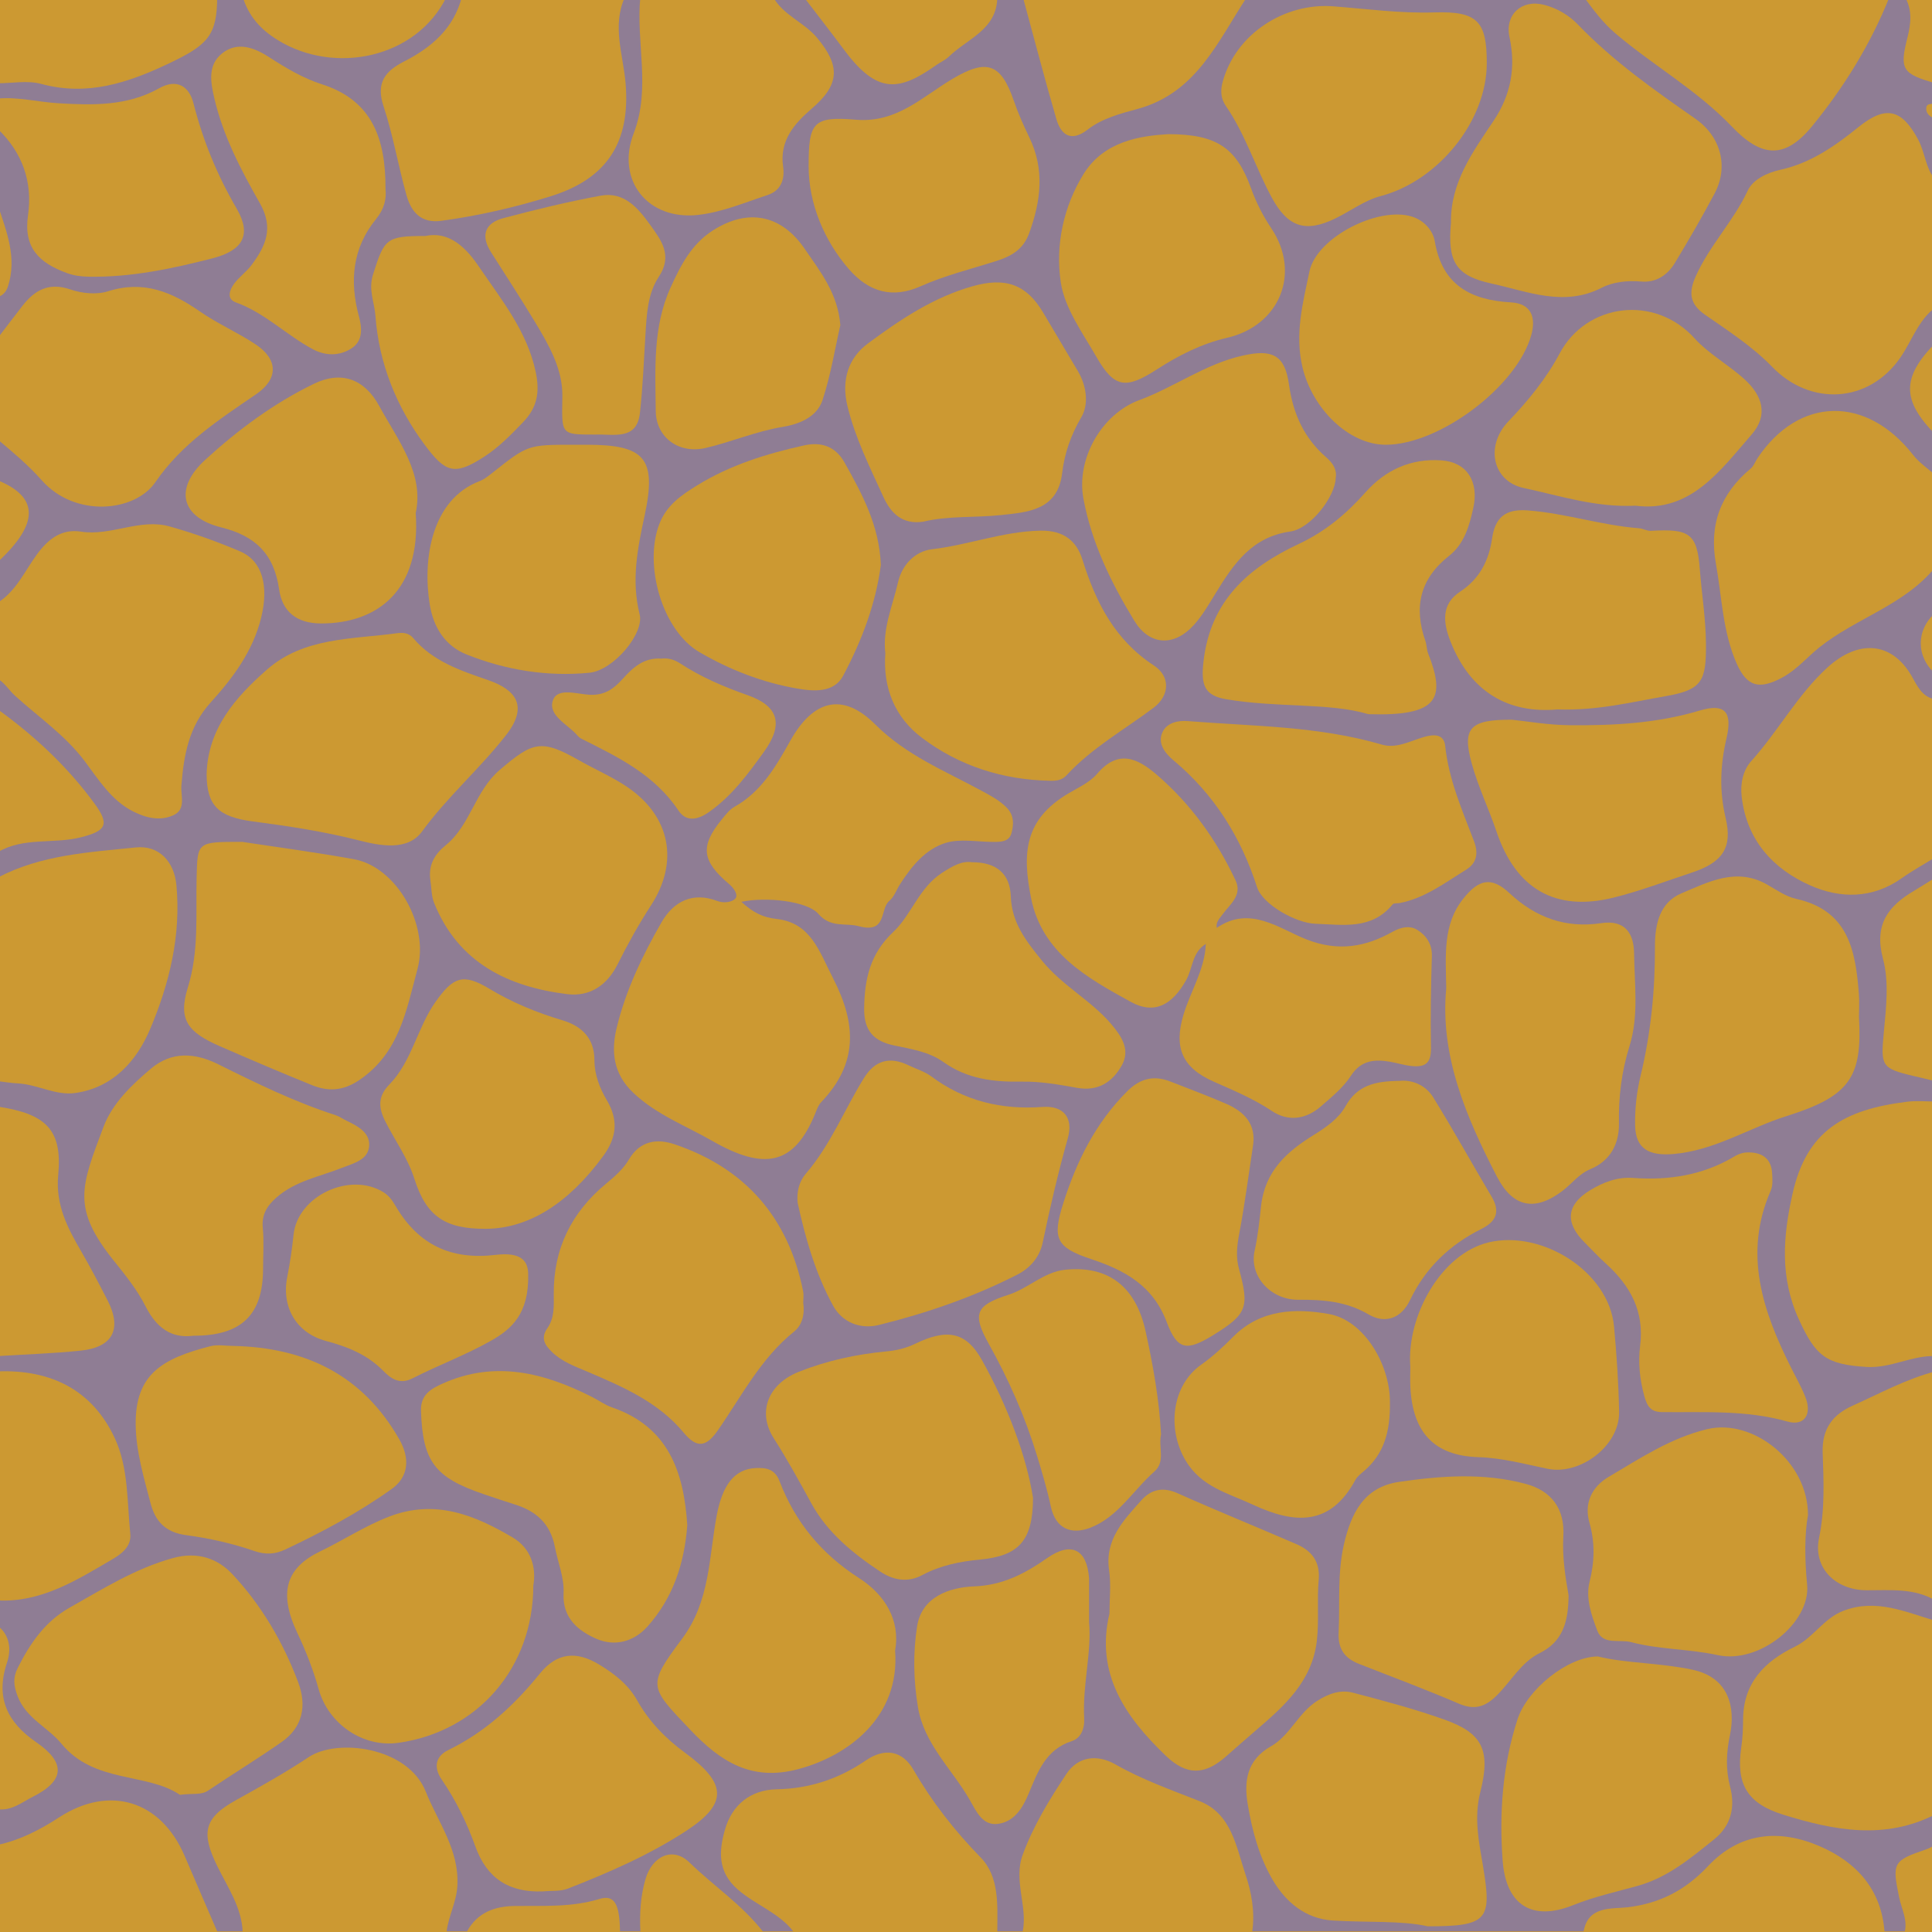 <?xml version="1.0" encoding="utf-8"?>
<!-- Generator: Adobe Illustrator 16.0.0, SVG Export Plug-In . SVG Version: 6.00 Build 0)  -->
<!DOCTYPE svg PUBLIC "-//W3C//DTD SVG 1.0//EN" "http://www.w3.org/TR/2001/REC-SVG-20010904/DTD/svg10.dtd">
<svg version="1.0" id="Layer_1" xmlns="http://www.w3.org/2000/svg" xmlns:xlink="http://www.w3.org/1999/xlink" x="0px" y="0px"
	 width="500px" height="500px" viewBox="0 0 500 500" enable-background="new 0 0 500 500" xml:space="preserve">
<rect x="-14" y="-11" fill="#CC9932" stroke="#8E7C93" stroke-miterlimit="10" width="537" height="522"/>
<g>
	<path fill="#8F7D94" d="M-0.535,286.392c0-2.198,0-4.392,0-6.589c2.157-2.996,5.065-2.649,8.272-2.216
		c18.532,2.502,25.131-1.865,30.571-20.123c2.319-7.781,4.56-15.583,4.042-23.875c-0.538-8.597-4.402-12.189-12.802-10.527
		c-7.961,1.575-16.141,2.103-23.893,4.679c-2.235,0.743-4.268,0.94-6.19-0.644c0-2.196,0-4.39,0-6.588
		c2.366-4.707,6.346-6.297,11.376-5.909c0.868,0.067,1.758,0.003,2.623-0.134c2.574-0.408,5.574-0.363,6.792-3.164
		c1.261-2.899-0.949-4.963-2.68-6.89c-3.22-3.582-6.604-7.033-10.209-10.213c-3.411-3.01-6.274-6.305-7.902-10.583
		c0-2.636,0-5.271,0-7.906c3.45-2.155,5.278,0.946,7.386,2.481c8.933,6.515,16.171,14.774,23.303,23.122
		c1.282,1.503,2.523,3.047,4.19,4.165c4.938,3.311,8.776,1.906,9.214-3.909c0.777-10.343,4.968-18.928,11.938-26.401
		c4.441-4.761,7.282-10.414,8.635-16.777c1.606-7.568-0.913-11.04-7.729-14.537c-12.032-6.173-24.429-3.792-36.762-2.574
		c-6.711,0.664-8.963,7.219-12.777,11.59c-1.989,2.279-3.495,5.48-7.396,3.075c0-3.513,0-7.027,0-10.541
		c3.385-7.026,5.99-14.055,0-21.081c0-3.515,0-7.027,0-10.542c2.217-1.761,4.064-0.81,5.848,0.773
		c2.618,2.322,5.489,4.307,7.947,6.874c7.942,8.296,19.462,8.047,26.337-1.025c5.55-7.325,12.036-13.104,20.027-17.647
		c7.93-4.508,7.58-9.169-0.424-13.938c-2.828-1.684-5.827-3.081-8.54-4.958c-6.725-4.653-13.775-7.714-22.214-5.187
		c-1.431,0.431-3.104,0.375-4.589,0.096c-7.959-1.485-14.78-0.31-19.347,7.295c-1.041,1.732-2.84,2.849-5.044,1.365
		c0-3.514,0-7.027,0-10.541c3.532-7.906,0.819-15.812,0-23.719c0-6.587,0-13.174,0-19.763c2.834-1.647,4.388-0.013,5.947,2.133
		c3.751,5.168,5.32,10.853,5.308,17.253c-0.021,11.227,4.423,15.708,15.507,15.412c8.568-0.23,17.042-1.833,25.299-4.085
		c6.664-1.816,8.338-5.948,4.866-12.035c-3.503-6.14-6.41-12.379-8.122-19.295c-1.397-5.648-4.447-6.808-10.701-4.816
		c-11.03,3.51-22.099,2.41-33.211,0.621c-2.127-0.343-3.511-1.672-4.894-3.093c0-1.317,0-2.636,0-3.954
		c3.713-4.515,8.942-3.851,13.447-2.824c12.737,2.905,23.203-2.196,33.675-8.095c4.721-2.657,5.881-8.106,9.618-11.481
		c2.198,0,4.398,0,6.597,0c2.458,1.367,4.5,3.255,6.625,5.068c11.514,9.826,26.318,9.983,37.925,0.258
		c2.564-2.147,5.353-3.763,8.234-5.326c1.319,0,2.638,0,3.958,0c2.627,2.174,1.897,4.562,0.502,7.043
		c-2.652,4.721-6.42,8.369-11.095,10.965c-5.434,3.016-7.161,7.391-5.641,13.241c1.488,5.727,2.984,11.447,4.929,17.044
		c1.629,4.695,4.987,6.618,9.734,5.683c8.392-1.649,16.856-3.112,24.944-5.966c10.817-3.814,15.897-11.59,15.739-23.132
		c-0.079-5.71-1.75-11.245-1.479-17.002c0.169-3.585,0.981-6.453,4.591-7.876c1.32,0,2.64,0,3.96,0
		c1.394,1.391,2.983,2.7,3.004,4.893c0.097,10.182,2.363,20.311-1.22,30.529c-4.076,11.626,4.006,19.816,16.131,17.02
		c3.205-0.738,6.293-1.897,9.413-2.938c3.706-1.238,6.057-3.732,6.19-7.642c0.197-5.716,3.237-9.806,6.965-13.664
		c7.065-7.309,6.877-11.657-0.739-18.531c-1.945-1.753-4.225-3.152-5.704-5.397c-0.979-1.49-0.681-2.9,0.267-4.27
		c2.64,0,5.279,0,7.917,0c6.191,1.769,9.522,6.73,13.14,11.485c6.459,8.487,10.429,9.051,19.296,3.354
		c6.542-4.203,12.132-9.502,17.708-14.839c2.197,0,4.396,0,6.597,0c5.641,4.035,6.333,10.48,7.897,16.437
		c3.975,15.148,3.878,15.041,18.777,10.05c8.399-2.812,15.409-6.897,19.714-15.17c2.53-4.868,7.164-8.17,11.672-11.317
		c29.03,0,58.062,0,87.092,0c13.467,8.597,26.101,18.336,37.994,28.941c9.891,8.822,16.86,8.226,23.267-3.549
		c3.882-7.133,8.642-13.677,12.726-20.654c1.287-2.202,3.102-3.549,5.188-4.738c1.317,0,2.64,0,3.957,0
		c4.585,1.795,4.861,5.599,4.261,9.597c-0.735,4.882,0.257,9.156,3.656,12.803c0,1.757,0,3.515,0,5.271
		c-1.408,1.318-1.083,2.636,0,3.953c0,5.271,0,10.541,0,15.812c-4.332,1.494-4.565-2.311-5.657-4.602
		c-4.473-9.394-7.115-10.297-15.281-4.142c-5.146,3.881-10.517,7.092-16.739,8.863c-4.914,1.397-8.494,4.469-10.701,9.085
		c-2.286,4.78-6.139,8.552-8.52,13.269c-2.876,5.694-2.329,8.682,2.819,12.472c5.655,4.16,11.266,8.317,16.516,13.022
		c6.937,6.219,18.782,4.688,24.722-2.703c2.619-3.259,4.372-7.086,6.868-10.435c1.587-2.132,3.2-3.717,5.974-1.887
		c0,3.072,0,6.149,0,9.222c-3.604,7.906-4.098,15.812,0,23.718c0,3.515,0,7.027,0,10.542c-4.894,2.684-6.862-1.616-8.905-4.253
		c-4.084-5.27-9.208-7.726-15.727-8.293c-7.764-0.678-13.824,1.551-17.638,8.656c-0.413,0.767-0.848,1.609-1.486,2.161
		c-15.75,13.555-8.987,30.017-5.582,45.785c1.269,5.874,6.139,7.371,10.524,3.178c9.979-9.533,23.501-13.721,33.485-23.091
		c1.631-1.531,3.426-1.877,5.328-0.427c0,3.953,0,7.906,0,11.859c-2.455,5.271-2.455,10.541,0,15.812c0,2.197,0,4.392,0,6.588
		c-3.212,3.069-4.978,0.403-6.913-1.714c-9.114-9.958-15.386-9.802-23.557,1c-4.086,5.403-8.187,10.79-12.405,16.088
		c-4.305,5.407-4.458,11.082-1.494,17.169c5.691,11.689,22.727,19.326,35.042,10.15c2.598-1.938,5.496-4.975,9.327-1.847
		c0,1.756,0,3.513,0,5.27c-0.836,1-1.077,2.449-2.139,3.229c-9.593,7.052-8.312,17.179-7.803,27.119
		c0.124,2.399,0.142,4.818-0.023,7.21c-0.348,4.974,0.448,9.221,6.014,10.92c2.11,0.645,2.424,3.013,3.951,4.228
		c0,1.756,0,3.515,0,5.271c-1.888,2.499-4.612,2.964-7.52,3.429c-18.9,3.018-25.619,10.395-27.537,29.453
		c-0.619,6.16-0.994,12.033,1.462,18.059c5.537,13.572,10.41,16.442,24.731,13.146c3.354-0.773,6.462-1.554,8.863,1.794
		c0,1.318,0,2.636,0,3.953c-2.865,5.701-8.808,7.134-13.926,9.004c-9.048,3.312-12.664,9.159-11.904,18.521
		c0.388,4.762,0.012,9.582-0.327,14.381c-0.524,7.438,2.696,10.863,10.201,11.408c1.96,0.144,3.934,0.161,5.896,0.111
		c4.598-0.118,8.054,1.612,10.06,5.869c0,1.756,0,3.515,0,5.271c-1.802,2.369-4.094,2.016-6.536,1.258
		c-9.367-2.908-17.777-1.743-24.679,5.843c-0.728,0.802-1.719,1.419-2.699,1.859c-11.334,5.085-12.95,15.104-13.057,25.784
		c-0.069,6.662,2.445,10.396,8.846,12.212c10.561,2.992,21.234,6.072,32.236,1.775c2.309-0.902,4.281-0.659,5.889,1.339
		c0,2.635,0,5.269,0,7.905c-4.098,5.13-8.189,10.189-5.35,17.524c0.84,2.173-1.223,3.494-2.567,4.874c-1.759,0-3.52,0-5.278,0
		c-3.114-2.596-4.736-6.277-6.959-9.525c-8.735-12.766-25.354-15.284-36.479-4.72c-7.686,7.3-16.147,11.257-26.649,11.533
		c-2.699,0.072-5.687,0.375-7.766,2.712c-28.591,0-57.182,0-85.771,0c-2.491-1.847-3.159-4.565-3.728-7.413
		c-0.982-4.938-2.128-9.818-4.243-14.464c-2.217-4.862-5.506-8.258-10.653-10.019c-5.394-1.842-10.548-4.316-15.751-6.646
		c-6.695-3.001-10.179-2.07-13.768,4.073c-4.854,8.31-10.243,16.469-8.129,26.963c0.593,2.943-0.618,5.603-3.109,7.506
		c-2.2,0-4.399,0-6.597,0c-3.088-2.087-3.448-5.494-3.975-8.691c-0.857-5.212-3.222-9.481-7.14-12.976
		c-4.649-4.147-7.805-9.411-11.112-14.607c-3.77-5.918-6.338-6.486-12.608-3.311c-6.518,3.298-13.187,5.814-20.641,6.144
		c-5.775,0.256-10.018,3.171-11.695,8.953c-1.708,5.893,0.78,10.202,5.501,13.582c2.32,1.659,4.7,3.232,6.999,4.926
		c2.138,1.579,3.714,3.214,1.887,5.98c-2.639,0-5.279,0-7.917,0c-6.56-2.659-12.146-6.591-17.189-11.642
		c-5.247-5.261-9.112-3.8-10.808,3.643c-0.678,2.972-0.842,6.062-3.672,7.999c-1.76,0-3.519,0-5.278,0
		c-2.766-3.33-6.245-4.483-10.532-3.78c-5.425,0.895-10.924,0.257-16.384,0.523c-4.438,0.215-8.828,0.702-12.672,3.257
		c-1.76,0-3.519,0-5.278,0c-2.647-1.957-1.966-4.533-1.425-7.159c2.605-12.658-3.524-22.66-10.694-31.857
		c-4.473-5.736-15.728-6.579-22.585-2.44c-5.623,3.392-11.29,6.687-16.967,9.979c-6.17,3.574-7.105,7.24-4.231,13.776
		c1.583,3.604,3.566,7.019,4.899,10.748c1.012,2.829,0.697,5.116-1.78,6.954c-2.199,0-4.399,0-6.597,0
		c-3.642-1.613-5.471-4.76-7.141-8.143c-1.738-3.522-3.019-7.235-4.699-10.777c-5.008-10.563-15.263-14.053-25.605-8.543
		c-3.844,2.05-7.525,4.418-11.586,6.036c-2.702,1.078-5.463,1.888-7.709-0.972c0-3.075,0-6.149,0-9.223
		c2.052-2.116,4.056-4.204,6.577-5.889c4.376-2.92,4.922-5.917,0.933-8.939c-7.694-5.828-7.14-13.75-6.581-21.722
		c0.263-3.742,0.774-7.369-0.929-10.886c0-2.197,0-4.393,0-6.588c1.891-2.311,4.425-3.524,7.253-4.237
		c1.064-0.268,2.253-0.26,3.19-0.772c7.654-4.191,19.578-4.229,19.802-16.25c0.372-19.962-6.579-29.911-21.611-33.743
		c-3.183-0.811-6.485-1.4-8.634-4.291c0-1.317,0-2.635,0-3.953c4.178-4.602,9.995-4.001,15.307-4.479
		c10.572-0.955,12.345-3.862,7.61-13.456c-2.136-4.335-4.863-8.332-7.006-12.663c-2.555-5.164-4.674-10.191-3.603-16.319
		c0.938-5.362-1.18-10.024-6.373-12.573C2.929,290.249,1.31,288.232-0.535,286.392z"/>
	<path fill-rule="evenodd" clip-rule="evenodd" fill="#CC9932" d="M-0.535,155.945c4.758-3.033,6.965-8.194,10.119-12.5
		c2.962-4.047,6.425-6.624,11.347-5.86c7.829,1.218,15.28-3.513,22.979-1.338c6.205,1.75,12.336,3.926,18.262,6.467
		c5.81,2.492,7.388,9.034,5.44,17.038c-2.127,8.748-7.306,15.662-13.083,22.034c-5.691,6.278-6.959,13.661-7.582,21.502
		c-0.213,2.684,1.284,6.144-2.054,7.679c-3.447,1.585-7.022,0.743-10.396-0.947c-5.708-2.86-9.025-8.33-12.552-13.008
		c-5.123-6.795-11.957-11.414-18.036-16.942c-1.532-1.393-2.627-3.274-4.444-4.359C-0.535,169.122-0.535,162.533-0.535,155.945z"/>
	<path fill-rule="evenodd" clip-rule="evenodd" fill="#CC9932" d="M500.898,79.524c-4.489,3.349-6.101,8.727-9.143,13.094
		c-8.177,11.744-23.21,12.566-33.123,2.316c-5.055-5.224-11.365-9.303-17.391-13.495c-4.056-2.825-4.227-5.823-2.379-9.952
		c3.555-7.942,9.753-14.232,13.442-22.138c1.34-2.873,4.953-4.642,8.457-5.409c7.812-1.71,14.125-6.137,20.196-11.04
		c7.062-5.703,11.201-4.713,15.453,3.215c1.814,3.383,1.898,7.456,4.486,10.467C500.898,57.562,500.898,68.543,500.898,79.524z"/>
	<path fill-rule="evenodd" clip-rule="evenodd" fill="#CC9932" d="M161.77-0.852c-3.464,7.491-0.479,15.02,0.136,22.454
		c1.246,15.088-4.677,24.605-19.364,29.182c-9.261,2.889-18.711,5.049-28.349,6.365c-5.255,0.718-7.789-2.328-8.992-6.613
		c-2.152-7.662-3.471-15.578-5.963-23.116c-1.979-5.987,0.456-9.018,5.261-11.467c7.177-3.66,12.96-8.589,15.046-16.805
		C133.62-0.852,147.696-0.852,161.77-0.852z"/>
	<path fill-rule="evenodd" clip-rule="evenodd" fill="#CC9932" d="M500.898,146.722c-7.965,9.882-20.521,13.19-30.087,20.846
		c-3.187,2.552-5.805,5.75-9.557,7.775c-5.81,3.133-9.085,2.499-11.777-3.556c-3.656-8.223-3.836-17.19-5.396-25.875
		c-1.818-10.129,1.204-18.169,9.017-24.661c0.783-0.652,1.151-1.795,1.75-2.688c10.712-15.993,28.185-16.292,40.278-0.802
		c1.577,2.02,3.833,3.511,5.772,5.245C500.898,130.911,500.898,138.816,500.898,146.722z"/>
	<path fill-rule="evenodd" clip-rule="evenodd" fill="#CC9932" d="M-0.535,87.429c2.108-2.752,4.197-5.517,6.326-8.254
		c3.211-4.13,6.875-6.18,12.463-4.253c2.974,1.023,6.784,1.395,9.708,0.462c9.123-2.906,16.453,0.139,23.729,5.199
		c4.593,3.195,9.835,5.448,14.492,8.562c5.854,3.916,5.873,8.93,0.11,12.874c-9.601,6.574-19.224,12.773-26.096,22.783
		c-5.292,7.709-20.747,9.257-29.379-0.488c-3.465-3.913-7.395-7.209-11.352-10.532C-0.535,104.997-0.535,96.214-0.535,87.429z"/>
	<path fill-rule="evenodd" clip-rule="evenodd" fill="#CC9932" d="M-0.535,227.097c11.167-5.869,23.531-6.521,35.676-7.78
		c6.021-0.625,9.944,3.673,10.513,9.749c1.223,13.047-1.826,25.499-6.783,37.223c-3.463,8.188-9.525,15.162-19.365,16.576
		c-5.12,0.732-9.828-2.243-14.91-2.486c-1.715-0.083-3.421-0.378-5.131-0.575C-0.535,262.236-0.535,244.665-0.535,227.097z"/>
	<path fill-rule="evenodd" clip-rule="evenodd" fill="#CC9932" d="M500.898,469.542c-13.13,6.723-26.304,4.173-39.436,0.085
		c-9.247-2.877-12.218-7.852-10.828-17.357c0.349-2.368,0.467-4.785,0.474-7.181c0.022-9.474,5.474-15.079,13.399-18.925
		c4.753-2.306,7.427-7.3,12.511-9.268c8.482-3.284,16.082,0.29,23.88,2.575C500.898,436.163,500.898,452.852,500.898,469.542z"/>
	<path fill-rule="evenodd" clip-rule="evenodd" fill="#CC9932" d="M62.803,499.846c-0.33-6.297-3.841-11.366-6.505-16.76
		c-4.311-8.725-3.581-12.582,4.733-17.188c6.425-3.561,12.774-7.107,18.913-11.188c7.314-4.864,25.601-2.675,30.245,8.975
		c3.17,7.948,8.653,14.958,8.182,24.276c-0.217,4.257-2.283,7.837-2.785,11.885C97.992,499.846,80.399,499.846,62.803,499.846z"/>
	<path fill-rule="evenodd" clip-rule="evenodd" fill="#CC9932" d="M500.898,221.828c-2.928,1.814-5.959,3.482-8.766,5.47
		c-7.519,5.324-15.851,5.286-23.579,1.875c-9.693-4.283-16.495-11.716-17.805-22.958c-0.404-3.434,0.352-6.888,2.463-9.233
		c6.983-7.749,11.959-17.13,19.687-24.198c8.018-7.333,16.653-6.782,21.832,2.178c1.318,2.279,2.661,5.533,6.168,6.019
		C500.898,194.596,500.898,208.211,500.898,221.828z"/>
	<path fill-rule="evenodd" clip-rule="evenodd" fill="#CC9932" d="M205.317,499.846c-3.813-4.874-9.802-6.864-14.37-10.835
		c-5.28-4.594-4.896-9.964-3.338-15.464c1.833-6.479,6.658-10.341,13.382-10.478c8.567-0.172,16.094-2.693,23.092-7.475
		c4.75-3.246,9.362-2.686,12.314,2.417c4.826,8.34,10.616,15.75,17.373,22.674c4.949,5.075,4.345,12.42,4.33,19.16
		C240.506,499.846,222.911,499.846,205.317,499.846z"/>
	<path fill-rule="evenodd" clip-rule="evenodd" fill="#CC9932" d="M200.038-0.852c2.6,4.795,8,6.562,11.382,10.593
		c6.184,7.374,5.852,12.197-1.316,18.347c-4.519,3.877-8.407,8.294-7.439,15.019c0.488,3.403-0.622,6.245-4.008,7.363
		c-5.92,1.956-11.852,4.463-17.957,5.146c-13.099,1.466-21.357-9.019-16.698-21.117c4.522-11.735,0.514-23.612,1.728-35.351
		C177.166-0.852,188.603-0.852,200.038-0.852z"/>
	<path fill-rule="evenodd" clip-rule="evenodd" fill="#CC9932" d="M500.898,350.954c-6.109-0.222-11.524,3.189-17.854,2.807
		c-10.511-0.634-13.159-2.86-17.454-12.202c-5.028-10.941-4.153-21.615-1.664-32.678c3.628-16.143,13.188-21.746,29.749-23.764
		c2.377-0.29,4.814-0.044,7.223-0.044C500.898,307.034,500.898,328.994,500.898,350.954z"/>
	<path fill-rule="evenodd" clip-rule="evenodd" fill="#CC9932" d="M-0.535,25.501c5.274-0.451,10.409,0.91,15.608,1.219
		c8.906,0.531,17.88,0.755,26.083-3.864c4.652-2.619,7.805-0.505,8.92,3.888c2.449,9.644,6.122,18.568,11.167,27.235
		c3.972,6.821,1.594,10.865-6.297,12.887c-10.47,2.685-21.077,4.937-32.004,4.741c-1.936-0.036-3.747-0.25-5.694-0.965
		c-7.114-2.614-11.22-6.521-9.995-14.953c1.237-8.518-1.422-16.169-7.79-22.283C-0.535,30.771-0.535,28.136-0.535,25.501z"/>
	<path fill-rule="evenodd" clip-rule="evenodd" fill="#CC9932" d="M264.697,499.846c1.267-6.602-2.463-13.157-0.029-19.813
		c2.755-7.536,6.927-14.312,11.299-20.923c3.102-4.688,8.145-5.086,12.676-2.497c6.969,3.979,14.425,6.6,21.823,9.529
		c8.294,3.279,9.467,11.868,11.868,18.974c1.536,4.547,2.488,9.669,1.744,14.73C304.283,499.846,284.491,499.846,264.697,499.846z"
		/>
	<path fill-rule="evenodd" clip-rule="evenodd" fill="#CC9932" d="M489.024-0.852c-4.888,12.255-11.817,23.455-20.077,33.535
		c-7.036,8.58-13.093,8.103-20.782,0.039c-8.906-9.338-20.171-15.681-29.937-23.938c-3.431-2.902-5.837-6.211-8.379-9.636
		C436.24-0.852,462.632-0.852,489.024-0.852z"/>
	<path fill-rule="evenodd" clip-rule="evenodd" fill="#CC9932" d="M-0.535,354.907c13.658-0.479,24.374,4.729,30.233,17.28
		c3.586,7.684,3.167,16.438,4.022,24.785c0.348,3.393-2.526,5.329-4.725,6.613c-9.14,5.346-18.238,11.13-29.531,10.615
		C-0.535,394.437-0.535,374.671-0.535,354.907z"/>
	<path fill-rule="evenodd" clip-rule="evenodd" fill="#CC9932" d="M-0.535,477.447c5.77-1.251,10.867-3.886,15.802-7.095
		c13.099-8.52,26.385-4.367,32.512,9.945c2.791,6.525,5.617,13.035,8.427,19.548c-17.814,0-35.629-0.083-53.442,0.086
		c-2.837,0.026-3.509-0.534-3.386-3.383C-0.345,490.191-0.535,483.815-0.535,477.447z"/>
	<path fill-rule="evenodd" clip-rule="evenodd" fill="#CC9932" d="M500.898,414.201c-5.574-3.273-11.729-2.617-17.788-2.642
		c-8.115-0.033-13.944-5.798-12.34-13.523c1.541-7.417,1.191-14.765,0.935-22.095c-0.216-6.286,2.722-9.904,7.777-12.168
		c7.046-3.156,13.864-6.915,21.416-8.866C500.898,374.671,500.898,394.437,500.898,414.201z"/>
	<path fill-rule="evenodd" clip-rule="evenodd" fill="#CC9932" d="M322.758-0.852c-7.548,11.477-13.091,24.854-28.247,29.011
		c-4.531,1.243-9.191,2.409-13.016,5.373c-4.179,3.239-6.86,1.57-8.114-2.735c-3.063-10.5-5.81-21.093-8.684-31.648
		C284.052-0.852,303.405-0.852,322.758-0.852z"/>
	<path fill-rule="evenodd" clip-rule="evenodd" fill="#CC9932" d="M-0.535,286.392c12.456,1.898,16.709,5.977,15.6,17.685
		c-0.743,7.846,2.516,13.871,6.009,19.886c2.393,4.116,4.58,8.321,6.746,12.536c3.828,7.452,1.375,12.181-6.911,13.04
		c-7.12,0.74-14.295,0.964-21.443,1.416C-0.535,329.433-0.535,307.911-0.535,286.392z"/>
	<path fill-rule="evenodd" clip-rule="evenodd" fill="#CC9932" d="M409.85,499.846c1.14-6.724,7.399-5.771,11.356-6.245
		c8.532-1.023,15.087-4.533,20.828-10.646c8.279-8.812,18.515-9.665,28.996-5.112c9.393,4.078,15.834,11.108,16.673,22.003
		C461.752,499.846,435.803,499.846,409.85,499.846z"/>
	<path fill-rule="evenodd" clip-rule="evenodd" fill="#CC9932" d="M56.206-0.852c-0.021,9.993-2.375,12.458-12.448,17.246
		c-10.661,5.063-21.157,8.571-33.142,5.31c-3.474-0.945-7.421-0.153-11.151-0.157c0-6.368,0.189-12.745-0.087-19.101
		c-0.124-2.85,0.548-3.411,3.386-3.383C20.577-0.77,38.392-0.852,56.206-0.852z"/>
	<path fill-rule="evenodd" clip-rule="evenodd" fill="#CC9932" d="M258.101-0.852c-0.007,8.521-7.755,10.834-12.538,15.509
		c-0.906,0.884-2.155,1.41-3.208,2.153c-9.618,6.79-15.249,7.681-23.807-3.789c-3.479-4.663-7.058-9.252-10.592-13.873
		C224.67-0.852,241.385-0.852,258.101-0.852z"/>
	<path fill-rule="evenodd" clip-rule="evenodd" fill="#CC9932" d="M500.898,279.803c-1.877-0.443-3.76-0.893-5.64-1.333
		c-8.409-1.967-8.537-2.64-7.729-11.264c0.592-6.311,1.394-13.066-0.197-19.007c-2.383-8.885,1.258-13.677,8.078-17.698
		c1.854-1.092,3.659-2.267,5.487-3.404C500.898,244.665,500.898,262.236,500.898,279.803z"/>
	<path fill-rule="evenodd" clip-rule="evenodd" fill="#CC9932" d="M115.587-0.852c-7.828,15.987-29,20.289-43.705,11.226
		c-4.53-2.792-7.568-6.259-9.079-11.226C80.399-0.852,97.992-0.852,115.587-0.852z"/>
	<path fill-rule="evenodd" clip-rule="evenodd" fill="#CC9932" d="M-0.535,183.617c9.588,6.918,18.143,14.928,25.105,24.495
		c3.898,5.356,2.778,6.944-3.597,8.569c-7.105,1.809-14.828-0.09-21.508,3.829C-0.535,208.211-0.535,195.913-0.535,183.617z"/>
	<path fill-rule="evenodd" clip-rule="evenodd" fill="#CC9932" d="M165.73,499.846c-0.218-4.575,0.024-9.095,1.325-13.541
		c1.747-5.974,7.066-8.486,11.359-4.31c6.232,6.061,13.59,10.928,18.986,17.851C186.842,499.846,176.286,499.846,165.73,499.846z"/>
	<path fill-rule="evenodd" clip-rule="evenodd" fill="#CC9932" d="M-0.535,420.789c3.239,2.559,3.414,6.321,2.346,9.508
		c-3.044,9.099,0.111,15.458,7.557,20.587c7.7,5.301,7.423,9.942-0.848,14.102c-2.848,1.431-5.496,3.688-9.055,3.239
		C-0.535,452.411-0.535,436.599-0.535,420.789z"/>
	<path fill-rule="evenodd" clip-rule="evenodd" fill="#CC9932" d="M120.865,499.846c2.698-4.895,7.146-6.52,12.409-6.581
		c7.331-0.087,14.653,0.392,21.875-1.818c3.842-1.173,5.214,1.262,5.303,8.399C147.256,499.846,134.06,499.846,120.865,499.846z"/>
	<path fill-rule="evenodd" clip-rule="evenodd" fill="#CC9932" d="M492.981,499.846c0.681-3.128-0.895-5.931-1.489-8.827
		c-1.824-8.912-1.653-9.478,7.104-12.439c0.805-0.273,1.538-0.75,2.303-1.132c0,4.832-0.548,9.74,0.129,14.477
		C502.01,498.752,499.749,501.333,492.981,499.846z"/>
	<path fill-rule="evenodd" clip-rule="evenodd" fill="#CC9932" d="M500.898,21.547c-8.63-2.449-9.344-3.573-7.242-11.874
		c0.916-3.607,1.264-7.126-0.675-10.526c6.768-1.487,9.028,1.092,8.046,7.925C500.351,11.807,500.898,16.715,500.898,21.547z"/>
	<path fill-rule="evenodd" clip-rule="evenodd" fill="#CC9932" d="M-0.535,124.323c10.315,4.241,10.986,10.882,0,21.081
		C-0.535,138.378-0.535,131.35-0.535,124.323z"/>
	<path fill-rule="evenodd" clip-rule="evenodd" fill="#CC9932" d="M500.898,112.464c-8.771-8.858-8.771-14.796,0-23.718
		C500.898,96.652,500.898,104.558,500.898,112.464z"/>
	<path fill-rule="evenodd" clip-rule="evenodd" fill="#CC9932" d="M-0.535,53.169c2.266,6.829,4.997,13.595,2.581,21.002
		c-0.438,1.343-1.279,2.231-2.581,2.717C-0.535,68.982-0.535,61.076-0.535,53.169z"/>
	<path fill-rule="evenodd" clip-rule="evenodd" fill="#CC9932" d="M500.898,174.393c-5.072-4.376-5.074-11.436,0-15.812
		C500.898,163.852,500.898,169.122,500.898,174.393z"/>
	<path fill-rule="evenodd" clip-rule="evenodd" fill="#CC9932" d="M500.898,30.771c-1.244-0.469-2.385-1.204-2.393-2.616
		c-0.007-1.559,1.424-1.174,2.393-1.337C500.898,28.136,500.898,29.454,500.898,30.771z"/>
	<path fill-rule="evenodd" clip-rule="evenodd" fill="#CC9932" d="M191.865,233.392c2.976,2.728,5.503,4.033,9.063,4.427
		c8.922,0.99,11.032,8.298,14.655,15.329c6.19,12.023,6.412,22.173-3.08,32.108c-0.719,0.75-1.101,1.869-1.507,2.868
		c-5.509,13.565-13.286,14.805-26.723,7.11c-6.907-3.955-14.36-6.74-20.364-12.406c-5.263-4.97-5.767-10.793-4.32-16.796
		c2.337-9.691,6.659-18.743,11.623-27.356c3.079-5.345,8.032-7.954,14.419-5.503c1.768,0.677,3.835,0.246,4.61-0.551
		c1.001-1.028-0.475-2.913-1.498-3.778c-7.136-6.037-7.644-9.82-1.901-16.831c0.97-1.183,1.975-2.507,3.264-3.229
		c7.005-3.923,10.746-10.527,14.471-17.159c5.871-10.448,13.467-12.586,21.912-4.161c8.031,8.016,17.986,12.002,27.474,17.154
		c2.304,1.25,4.565,2.408,6.474,4.301c2.05,2.037,1.952,4.43,1.325,6.707c-0.635,2.316-2.897,2.272-4.938,2.259
		c-4.019-0.029-8.297-0.873-11.988,0.229c-5.316,1.587-8.882,6.043-11.89,10.682c-0.941,1.45-1.518,3.306-2.782,4.345
		c-2.526,2.077-0.494,8.559-7.92,6.557c-3.471-0.936-7.212,0.542-10.445-3.187C208.915,233.181,198.206,232.028,191.865,233.392z"/>
	<path fill-rule="evenodd" clip-rule="evenodd" fill="#CC9932" d="M375.513,57.622c-0.167-10.403,5.675-18.355,11.053-26.4
		c4.49-6.715,5.764-13.854,4.093-21.599c-1.256-5.812,3.129-9.877,8.933-8.373c3.484,0.902,6.484,2.721,8.816,5.147
		c9.084,9.447,19.706,16.909,30.37,24.351c6.577,4.591,8.668,12.375,4.937,19.372c-3.243,6.086-6.707,12.062-10.279,17.962
		c-1.904,3.146-4.904,5.117-8.701,4.78c-3.594-0.319-7.296,0.105-10.188,1.594c-9.827,5.053-19.168,0.958-28.446-1.049
		C376.58,71.352,374.605,67.606,375.513,57.622z"/>
	<path fill-rule="evenodd" clip-rule="evenodd" fill="#CC9932" d="M207.872,337.125c0.457,3.079-0.323,5.846-2.325,7.451
		c-8.695,6.977-13.637,16.783-19.8,25.64c-3.032,4.358-5.443,4.608-8.796,0.568c-6.602-7.958-15.828-11.921-25.021-15.834
		c-3.192-1.36-6.426-2.508-9.006-4.988c-1.919-1.842-3.079-3.629-1.262-6.224c1.859-2.656,1.677-5.746,1.651-8.809
		c-0.104-11.727,4.566-21.18,13.593-28.638c2.176-1.795,4.435-3.786,5.83-6.175c2.913-4.979,7.378-5.481,11.836-3.974
		c18.353,6.201,29.449,18.999,33.271,38C208.056,335.194,207.872,336.326,207.872,337.125z"/>
	<path fill-rule="evenodd" clip-rule="evenodd" fill="#CC9932" d="M206.431,311.288c-0.297-2.845,0.412-5.559,2.081-7.495
		c6.422-7.448,9.986-16.572,15.078-24.793c2.901-4.687,6.749-5.626,11.593-3.278c1.947,0.944,4.119,1.579,5.824,2.847
		c8.601,6.4,18.182,8.684,28.805,7.909c5.463-0.397,8.017,2.834,6.541,8.085c-2.505,8.911-4.604,17.897-6.489,26.95
		c-0.784,3.765-3.148,6.608-6.651,8.392c-11.376,5.792-23.376,9.929-35.731,12.989c-4.944,1.222-9.552-0.738-11.886-4.997
		C211.047,329.603,208.448,320.492,206.431,311.288z"/>
	<path fill-rule="evenodd" clip-rule="evenodd" fill="#CC9932" d="M229.127,169.063c-0.774-6.378,1.882-12.254,3.271-18.332
		c1.052-4.61,4.458-8.08,8.799-8.586c9.473-1.107,18.451-4.648,28.133-4.81c5.954-0.099,9.3,2.678,10.807,7.505
		c3.444,11.048,8.354,20.755,18.474,27.384c4.369,2.861,4.108,7.808-0.074,10.947c-7.616,5.712-16.016,10.409-22.549,17.502
		c-1.175,1.273-2.613,1.418-4.187,1.389c-12.243-0.233-23.522-3.81-33.216-11.128C231.621,185.679,228.454,178.061,229.127,169.063z
		"/>
	<path fill-rule="evenodd" clip-rule="evenodd" fill="#CC9932" d="M481.104,263.204c0.888,15.529-2.332,20.474-18.656,25.607
		c-9.839,3.092-18.679,8.934-29.339,9.842c-6.218,0.532-9.814-1.24-9.94-7.358c-0.088-4.286,0.403-8.704,1.412-12.876
		c2.672-11.04,3.767-22.211,3.722-33.521c-0.021-5.78,1.285-11.36,6.836-13.699c6.96-2.933,14.231-6.812,22.171-2.285
		c2.439,1.391,4.885,3.127,7.547,3.716c13.553,2.997,15.377,13.477,16.226,24.657C481.232,259.25,481.104,261.232,481.104,263.204z"
		/>
	<path fill-rule="evenodd" clip-rule="evenodd" fill="#CC9932" d="M46.562,464.494c-8.606-5.813-22.158-2.862-30.685-13.249
		c-3.492-4.253-9.136-6.527-11.318-12.274c-1.016-2.673-1.269-4.739,0.05-7.353c3.188-6.327,7.046-11.971,13.379-15.544
		c8.622-4.862,16.926-10.114,26.739-12.84c6.567-1.823,11.729,0.252,15.357,4.111c7.547,8.027,13.178,17.621,17.083,28.015
		c2.254,6.005,1.258,11.599-4.286,15.474c-6.208,4.345-12.69,8.294-18.972,12.534C52.054,464.622,50.104,464.052,46.562,464.494z"/>
	<path fill-rule="evenodd" clip-rule="evenodd" fill="#CC9932" d="M413.522,428.692c7.263,1.789,15.959,1.612,24.478,3.427
		c9.61,2.051,11.138,9.998,9.718,16.859c-0.955,4.602-1.153,8.865,0.036,13.446c1.331,5.141,0.344,9.985-4.113,13.568
		c-6.057,4.867-11.964,9.861-19.75,12.048c-5.582,1.567-11.242,2.787-16.707,4.985c-10.629,4.284-17.442,0.073-18.298-11.483
		c-0.917-12.379-0.03-24.75,3.882-36.681C395.286,437.194,405.732,428.722,413.522,428.692z"/>
	<path fill-rule="evenodd" clip-rule="evenodd" fill="#CC9932" d="M50.06,345.684c-5.731,0.763-9.59-2.074-12.406-7.642
		c-2.117-4.185-5.144-7.973-8.111-11.659c-11.077-13.758-8.574-19.254-2.775-34.702c2.293-6.113,7.229-10.823,12.231-15.063
		c5.465-4.631,11.487-4.168,17.538-1.155c9.865,4.909,19.76,9.74,30.287,13.134c1.016,0.331,1.917,0.999,2.894,1.462
		c2.828,1.336,5.957,3.04,5.828,6.324c-0.15,3.791-3.958,4.635-6.998,5.834c-5.773,2.284-12.074,3.394-16.967,7.66
		c-2.43,2.122-3.911,4.435-3.572,7.916c0.337,3.472,0.074,7.004,0.073,10.508C68.078,340.222,62.562,345.713,50.06,345.684z"/>
	<path fill-rule="evenodd" clip-rule="evenodd" fill="#CC9932" d="M231.652,427.165c1.3,17.2-12.098,27.208-25.002,30.669
		c-12.174,3.266-20.208-1.946-27.997-10.159c-10.589-11.164-11.295-11.304-2.137-23.562c7.268-9.726,6.932-21.033,8.968-31.897
		c1.488-7.952,4.609-12.007,10.054-12.28c2.82-0.142,5.009,0.272,6.213,3.411c4.063,10.601,10.837,18.812,20.579,25.065
		C228.962,412.666,233.066,419.252,231.652,427.165z"/>
	<path fill-rule="evenodd" clip-rule="evenodd" fill="#CC9932" d="M53.474,200.458c0.262-11.873,7.471-20.013,15.645-27.188
		c9.51-8.349,21.936-7.808,33.57-9.384c1.494-0.203,3.065-0.151,4.218,1.216c5.111,6.074,12.166,8.407,19.421,10.916
		c7.111,2.458,10.529,6.659,4.668,14.184c-6.806,8.737-15.21,15.992-21.784,25.001c-3.755,5.146-10.988,3.654-16.433,2.266
		c-9.035-2.304-18.156-3.672-27.345-4.881C56.459,211.407,53.553,208.468,53.474,200.458z"/>
	<path fill-rule="evenodd" clip-rule="evenodd" fill="#CC9932" d="M267.345,387.657c-0.031,11.289-3.877,15.006-13.667,15.949
		c-5.233,0.504-10.349,1.526-14.929,3.991c-4.097,2.205-7.854,1.186-11.013-0.919c-7.006-4.675-13.605-10.025-17.748-17.59
		c-3.118-5.698-6.227-11.359-9.731-16.853c-4.363-6.835-1.447-14.06,6.478-17.215c7.264-2.893,14.892-4.543,22.651-5.275
		c2.684-0.255,5.074-0.826,7.462-1.977c7.965-3.839,13.037-3.385,17.272,4.212C260.825,364.004,265.675,376.966,267.345,387.657z"/>
	<path fill-rule="evenodd" clip-rule="evenodd" fill="#CC9932" d="M374.287,255.8c-0.12-8.583-0.969-16.473,4.424-23.244
		c3.936-4.942,7.232-5.81,11.903-1.442c6.84,6.399,14.615,9.17,23.779,7.797c6.29-0.938,8.442,2.795,8.504,7.795
		c0.095,8.031,1.275,16.186-1.202,24.088c-2.035,6.491-2.831,13.079-2.713,19.899c0.092,5.294-2.175,9.709-7.436,11.897
		c-2.941,1.218-4.762,3.771-7.175,5.603c-7.106,5.396-12.812,4.325-16.95-3.655C379.385,289.038,372.63,273.104,374.287,255.8z"/>
	<path fill-rule="evenodd" clip-rule="evenodd" fill="#CC9932" d="M62.715,217.879c7.888,1.208,18.411,2.599,28.846,4.479
		c11.118,2.003,19.539,17.048,16.501,28.351c-2.947,10.965-4.76,21.881-15.166,28.868c-4.066,2.734-7.941,2.969-12.112,1.277
		c-8.008-3.25-15.963-6.633-23.883-10.092c-8.304-3.623-10.874-6.855-8.297-15.165c2.958-9.54,2.041-19.002,2.281-28.528
		C51.118,217.86,50.962,217.856,62.715,217.879z"/>
	<path fill-rule="evenodd" clip-rule="evenodd" fill="#CC9932" d="M369.522,498.529c-6.745-1.536-15.722-0.944-24.627-1.504
		c-6.866-0.433-12.066-4.6-15.54-10.536c-3.52-6.022-5.309-12.759-6.438-19.514c-0.983-5.883-0.361-11.438,6.046-15.059
		c4.848-2.741,7.052-8.636,11.936-11.735c2.936-1.865,6.002-2.964,9.254-2.108c7.908,2.081,15.847,4.18,23.543,6.914
		c9.714,3.451,12.235,7.652,9.415,18.76c-1.727,6.811-0.338,13.038,0.701,19.266C386.109,496.796,385.132,498.529,369.522,498.529z"
		/>
	<path fill-rule="evenodd" clip-rule="evenodd" fill="#CC9932" d="M287.131,417.572c0-3.723,0.441-7.511-0.09-11.154
		c-1.175-7.995,3.76-12.998,8.348-18.151c2.473-2.777,5.519-3.54,9.322-1.837c10.22,4.577,20.612,8.771,30.887,13.231
		c3.929,1.707,6.105,4.595,5.679,9.219c-0.48,5.208,0.125,10.434-0.473,15.693c-1.195,10.509-8.39,16.896-15.597,23.084
		c-2.617,2.246-5.23,4.532-7.824,6.83c-5.601,4.964-10.278,5.092-15.712-0.134C291.264,444.344,283.427,433.198,287.131,417.572z"/>
	<path fill-rule="evenodd" clip-rule="evenodd" fill="#CC9932" stroke="#CC9932" stroke-miterlimit="10" d="M345.183,123.642
		c-0.083,4.536-6.23,12.704-11.356,13.426c-10.184,1.434-14.991,8.597-19.693,16.273c-1.693,2.761-3.336,5.623-5.48,8.014
		c-4.914,5.479-10.9,5.224-14.691-0.993c-5.964-9.776-10.998-20.078-13.093-31.464c-1.822-9.907,4.531-21.333,14.174-24.891
		c9.139-3.371,17.089-9.377,26.771-11.511c7.24-1.597,10.242-0.317,11.271,7.065c1.08,7.718,3.976,14.111,9.824,19.186
		C344.494,120.123,345.543,121.673,345.183,123.642z"/>
	<path fill-rule="evenodd" clip-rule="evenodd" fill="#CC9932" d="M238.833,135.029c-5.312,0.726-8.262-2.146-10.238-6.485
		c-3.482-7.652-7.255-15.133-9.271-23.435c-1.657-6.826,0.272-12.5,5.294-16.219c8.288-6.141,16.923-11.958,27.155-14.829
		c8.426-2.365,13.857-0.523,18.218,6.876c2.965,5.028,5.942,10.049,8.936,15.061c2.298,3.85,2.892,8.604,0.939,11.938
		c-2.729,4.669-4.364,9.343-4.989,14.54c-1.155,9.657-8.998,10.092-15.902,10.829C252.281,134.018,245.452,133.436,238.833,135.029z
		"/>
	<path fill-rule="evenodd" clip-rule="evenodd" fill="#CC9932" d="M138.02,410.34c-0.02,21.299-14.401,37.769-34.856,40.693
		c-9.234,1.319-18.191-4.903-20.689-13.844c-1.385-4.969-3.281-9.854-5.495-14.517c-5.079-10.708-2.811-16.998,5.924-21.201
		c5.998-2.884,11.529-6.566,17.835-8.986c11.949-4.578,22.119-0.379,31.965,5.432C137.444,400.711,138.843,405.667,138.02,410.34z"
		/>
	<path fill-rule="evenodd" clip-rule="evenodd" fill="#CC9932" d="M354.147,184.83c-9.892-2.995-23.523-1.618-36.791-3.865
		c-5.675-0.96-6.571-3.667-5.905-9.658c1.764-15.869,11.623-24.407,24.693-30.544c6.819-3.2,12.31-7.772,17.229-13.33
		c5.177-5.849,11.847-8.85,19.684-8.289c6.661,0.474,9.686,5.56,8.251,12.209c-1.032,4.779-2.37,9.408-6.28,12.487
		c-7.559,5.949-9.209,13.279-6.132,22.062c0.353,1.012,0.3,2.171,0.69,3.162C374.146,180.67,372.416,185.404,354.147,184.83z"/>
	<path fill-rule="evenodd" clip-rule="evenodd" fill="#CC9932" d="M384.778,16.314c0,15.075-12.625,30.534-27.496,34.442
		c-4.097,1.077-7.738,3.838-11.629,5.743c-7.759,3.801-12.367,2.326-16.544-5.408c-4.201-7.778-6.813-16.358-11.875-23.694
		c-1.414-2.047-1.363-4.199-0.796-6.266c3.391-12.363,15.992-20.485,28.679-19.492c8.668,0.679,17.3,1.849,26.081,1.573
		C382.386,2.862,384.778,5.527,384.778,16.314z"/>
	<path fill-rule="evenodd" clip-rule="evenodd" fill="#CC9932" d="M405.939,412.826c-0.022,6.999-1.54,12.039-7.494,15.007
		c-4.799,2.392-7.377,7.274-11.061,10.931c-3.021,3-5.798,3.889-9.899,2.116c-8.508-3.671-17.213-6.887-25.836-10.291
		c-3.651-1.44-5.412-3.855-5.21-8.032c0.365-7.606-0.376-15.241,1.354-22.804c1.858-8.084,5.138-14.897,14.279-16.241
		c10.921-1.603,21.971-2.391,32.777,0.514c6.58,1.764,10.165,6.363,9.742,13.57C404.271,403.054,405.174,408.441,405.939,412.826z"
		/>
	<path fill-rule="evenodd" clip-rule="evenodd" fill="#CC9932" d="M307.467,186.625c16.817,1.341,33.787,1.271,50.164,6.081
		c3.699,1.086,7.249-0.888,10.755-1.935c2.651-0.792,5.293-0.897,5.629,2.283c0.926,8.728,4.402,16.625,7.457,24.65
		c1.238,3.251,0.617,5.735-2.058,7.385c-5.446,3.354-10.619,7.33-17.124,8.608c-0.641,0.126-1.576-0.023-1.886,0.354
		c-5.44,6.66-12.769,5.254-19.981,5.019c-5.012-0.164-13.654-4.984-15.089-9.443c-4.167-12.94-11.062-24.007-21.575-32.798
		c-2.115-1.769-4.284-4.34-2.927-7.308C301.961,187.05,304.806,186.395,307.467,186.625z"/>
	<path fill-rule="evenodd" clip-rule="evenodd" fill="#CC9932" d="M60.38,348.326c18.653,0.407,33.498,7.526,42.972,24.207
		c2.76,4.859,2.463,9.637-1.984,12.812c-8.601,6.142-17.951,11.142-27.524,15.659c-2.564,1.213-5.015,1.434-8.074,0.379
		c-5.666-1.953-11.636-3.295-17.585-4.089c-5.371-0.716-8.016-3.561-9.259-8.392c-1.72-6.668-3.742-13.293-3.809-20.251
		c-0.126-13.093,6.979-17.081,19.353-20.26C56.323,347.917,58.404,348.326,60.38,348.326z"/>
	<path fill-rule="evenodd" clip-rule="evenodd" fill="#CC9932" d="M227.963,146.192c-1.271,9.856-4.891,19.552-9.756,28.689
		c-2.39,4.488-7.644,4.047-11.863,3.318c-8.976-1.547-17.501-4.857-25.33-9.423c-9.68-5.642-14.442-22.572-10.39-33.136
		c1.893-4.928,5.701-7.492,9.732-9.986c8.542-5.286,18.023-8.235,27.733-10.385c4.282-0.948,8.056,0.11,10.471,4.426
		C223.112,127.824,227.55,135.951,227.963,146.192z"/>
	<path fill-rule="evenodd" clip-rule="evenodd" fill="#CC9932" d="M403.069,183.602c-12.552,1.112-22.519-4.347-27.728-17.704
		c-1.889-4.843-2.35-9.56,2.503-12.75c5.121-3.369,7.459-8.047,8.31-13.81c0.777-5.284,3.296-7.695,9.193-7.25
		c9.764,0.737,19.086,3.871,28.809,4.623c1.045,0.079,2.08,0.721,3.095,0.665c9.74-0.548,11.938,0.524,12.641,9.733
		c0.494,6.484,1.554,12.94,1.61,19.456c0.088,9.828-1.035,11.983-10.644,13.641C422.159,181.709,413.471,183.938,403.069,183.602z"
		/>
	<path fill-rule="evenodd" clip-rule="evenodd" fill="#CC9932" d="M467.907,392.105c-0.879,4.714-0.884,11.264-0.226,18.018
		c0.945,9.735-12.312,20.586-23.146,18.218c-7.461-1.633-15.059-1.409-22.393-3.356c-3.038-0.807-7.316,0.837-8.751-2.945
		c-1.502-3.962-3.081-8.389-2.013-12.648c1.312-5.24,1.435-10.161-0.046-15.371c-1.41-4.963,0.619-9.216,4.934-11.771
		c8.158-4.825,16.12-10.122,25.566-12.387C453.59,367.043,467.928,378.153,467.907,392.105z"/>
	<path fill-rule="evenodd" clip-rule="evenodd" fill="#CC9932" d="M177.869,394.719c-0.756,9.894-3.642,18.737-10.269,26.184
		c-3.665,4.12-8.607,5.188-13.12,3.267c-4.688-1.996-8.959-5.347-8.628-11.794c0.213-4.085-1.474-7.996-2.24-11.991
		c-1.179-6.14-4.914-9.356-10.518-11.08c-2.681-0.826-5.332-1.746-7.987-2.646c-12.661-4.294-15.728-8.525-16.154-21.547
		c-0.139-4.212,2.645-5.725,5.654-7.069c13.491-6.041,26.189-2.795,38.587,3.476c1.736,0.877,3.351,2.074,5.167,2.702
		C173.04,369.279,176.992,380.995,177.869,394.719z"/>
	<path fill-rule="evenodd" clip-rule="evenodd" fill="#CC9932" d="M111.398,227.875c-0.61-3.928,1.02-6.748,3.978-9.151
		c6.384-5.185,7.529-13.978,13.947-19.461c8.522-7.284,10.723-8.075,20.48-2.519c4.13,2.351,8.553,4.245,12.476,6.891
		c11.298,7.62,13.467,19.495,6.189,30.688c-3.172,4.879-6.012,10.005-8.619,15.211c-2.765,5.522-7.244,8.463-13.072,7.744
		c-14.965-1.849-28.137-7.892-34.456-23.669C111.62,231.855,111.688,229.793,111.398,227.875z"/>
	<path fill-rule="evenodd" clip-rule="evenodd" fill="#CC9932" d="M148.6,115.1c1.097,0,2.194,0,3.292,0
		c15.002,0.005,18.118,3.511,14.937,18.315c-1.837,8.541-3.494,16.806-1.289,25.581c1.239,4.928-6.763,14.506-13.021,15.114
		c-10.872,1.055-21.662-0.692-31.78-4.739c-5.374-2.147-8.519-6.765-9.519-12.917c-1.903-11.701,0.432-27.21,12.917-31.944
		c1.175-0.447,2.23-1.299,3.236-2.097C136.582,115.108,136.574,115.1,148.6,115.1z"/>
	<path fill-rule="evenodd" clip-rule="evenodd" fill="#CC9932" d="M140.469,489.489c-8.676,0.327-14.45-3.301-17.445-11.631
		c-2.187-6.081-5.011-11.926-8.697-17.29c-2.191-3.188-1.619-6.037,1.69-7.654c9.562-4.67,17.044-11.564,23.694-19.782
		c4.444-5.495,9.505-5.932,15.459-2.282c3.852,2.358,7.417,5.068,9.774,9.286c2.996,5.362,7.338,9.816,12.271,13.421
		c10.771,7.878,11.362,13.071,0.456,20.213c-9.521,6.238-20.084,10.847-30.734,15.009
		C144.987,489.538,142.634,489.28,140.469,489.489z"/>
	<path fill-rule="evenodd" clip-rule="evenodd" fill="#CC9932" d="M302.344,34.718c12.581,0.028,17.642,3.52,21.446,14.068
		c1.345,3.728,3.069,7.076,5.253,10.351c7.697,11.548,2.146,25.125-11.462,28.279c-6.635,1.537-12.578,4.56-18.241,8.219
		c-8.028,5.185-10.984,4.756-15.611-3.308c-3.557-6.194-8.175-12.512-9.199-19.249c-1.455-9.542,0.696-19.614,5.874-28
		C285.729,36.454,295.195,35.163,302.344,34.718z"/>
	<path fill-rule="evenodd" clip-rule="evenodd" fill="#CC9932" d="M125.661,318.016c-10.433,0.03-15.312-3.181-18.401-12.895
		c-1.733-5.457-5.077-9.983-7.583-14.982c-1.728-3.444-1.936-6.377,1.062-9.441c5.877-6.008,7.207-14.647,11.95-21.376
		c4.606-6.531,7.164-7.514,13.938-3.437c5.98,3.6,12.29,6.188,18.929,8.165c5.074,1.516,8.267,4.704,8.279,10.293
		c0.009,3.822,1.376,7.279,3.224,10.415c3.04,5.149,2.523,9.665-0.928,14.387C147.131,311.454,136.774,317.979,125.661,318.016z"/>
	<path fill-rule="evenodd" clip-rule="evenodd" fill="#CC9932" d="M364.987,353.652c-0.981-12.965,7.871-29.169,20.298-32.132
		c13.728-3.268,31.107,7.536,32.424,21.767c0.682,7.351,1.179,14.74,1.313,22.12c0.156,8.749-10.062,16.454-18.519,14.71
		c-5.904-1.217-11.682-2.812-17.889-3.007c-11.576-0.361-17.051-6.53-17.615-18.198
		C364.915,357.163,364.988,355.407,364.987,353.652z"/>
	<path fill-rule="evenodd" clip-rule="evenodd" fill="#CC9932" d="M391.318,186.265c3.764,0.382,9.313,1.376,15.025,1.424
		c11.368,0.093,22.529-0.499,33.535-3.797c6.565-1.965,8.526,0.366,6.934,7.192c-1.599,6.851-1.896,13.581-0.225,20.574
		c1.85,7.743-0.821,11.544-8.692,14.148c-6.742,2.23-13.408,4.78-20.282,6.488c-15.086,3.75-25.315-2.252-30.316-17.069
		c-1.997-5.908-4.742-11.589-6.399-17.577C378.359,188.47,380.304,186.19,391.318,186.265z"/>
	<path fill-rule="evenodd" clip-rule="evenodd" fill="#CC9932" d="M452.596,298.242c3.556,0.049,5.803,1.656,6.025,5.379
		c0.091,1.505,0.22,3.205-0.357,4.518c-7.158,16.328-2.067,31.193,5.267,45.826c1.258,2.511,2.661,4.971,3.694,7.576
		c1.772,4.456-0.221,7.604-4.616,6.358c-10.715-3.041-21.577-2.336-32.433-2.445c-2.954-0.03-3.888-1.422-4.655-4.242
		c-1.174-4.315-1.598-8.646-1.058-12.905c1.138-8.924-2.54-15.553-8.843-21.269c-1.944-1.763-3.737-3.698-5.594-5.561
		c-5.035-5.046-4.689-9.687,1.483-13.439c3.282-1.996,6.999-3.492,11.069-3.191c9.309,0.686,18.186-0.707,26.294-5.561
		C450.079,298.568,451.232,298.218,452.596,298.242z"/>
	<path fill-rule="evenodd" clip-rule="evenodd" fill="#CC9932" d="M362.129,279.735c3.113-0.337,6.71,0.902,8.79,4.263
		c5.22,8.434,10.009,17.132,15.084,25.654c2.33,3.912,1.247,6.464-2.616,8.392c-8.216,4.096-14.489,10.072-18.503,18.481
		c-2.165,4.544-6.305,6.229-10.712,3.64c-5.765-3.383-11.773-3.839-18.183-3.791c-7.102,0.048-12.762-6.098-11.292-12.684
		c0.85-3.801,1.255-7.745,1.651-11.443c0.985-9.22,6.75-14.248,13.652-18.521c3.253-2.016,6.468-4.294,8.163-7.347
		C351.216,280.884,355.775,279.804,362.129,279.735z"/>
	<path fill-rule="evenodd" clip-rule="evenodd" fill="#CC9932" d="M107.587,132.776c1.406,20.094-9.941,28.54-24.386,28.574
		c-6.579,0.017-10.161-3.205-10.959-8.786c-1.313-9.209-6.119-13.868-15.036-16.089c-10.444-2.601-12.158-10.087-4.103-17.464
		c8.463-7.75,17.707-14.619,28.113-19.674c7.159-3.477,13.111-1.24,16.914,5.709C103.092,114.115,109.813,122.554,107.587,132.776z"
		/>
	<path fill-rule="evenodd" clip-rule="evenodd" fill="#CC9932" d="M209.276,43.028c0.002-11.276,1.039-12.992,12.206-12.045
		c10.674,0.904,17.303-6.03,25.14-10.643c8.722-5.136,12.405-3.997,15.747,5.722c1.119,3.257,2.536,6.426,4.033,9.533
		c4.004,8.302,2.984,16.42-0.062,24.781c-1.568,4.307-4.788,5.989-8.477,7.165c-6.566,2.095-13.252,3.712-19.606,6.542
		c-7.15,3.183-13.309,1.66-18.636-4.514C213.359,62.312,209.273,52.772,209.276,43.028z"/>
	<path fill-rule="evenodd" clip-rule="evenodd" fill="#CC9932" d="M358.637,115.1c-9.694-0.012-19.021-9.456-21.538-19.981
		c-2.074-8.686,0.096-16.747,1.774-24.833c1.849-8.885,17.9-16.989,26.587-14.214c3.155,1.007,5.397,3.629,5.862,6.39
		c1.918,11.332,9.302,15.207,19.693,15.792c5.413,0.305,6.481,4.037,5.307,8.357C392.684,100.007,372.498,115.116,358.637,115.1z"/>
	<path fill-rule="evenodd" clip-rule="evenodd" fill="#CC9932" d="M314.905,240.131c8.604-5.934,16.115,0.22,23.302,3.022
		c8.214,3.203,15.258,1.872,22.109-1.97c2.488-1.393,4.629-1.627,6.388-0.58c2.271,1.354,3.959,3.618,3.861,6.828
		c-0.239,7.873-0.388,15.758-0.231,23.632c0.071,3.674-1.07,5.186-4.838,4.841c-1.976-0.179-3.812-0.787-5.695-1.115
		c-3.886-0.679-7.524-0.513-10.192,3.621c-1.975,3.061-4.998,5.516-7.807,7.954c-3.841,3.342-8.421,3.97-12.638,1.158
		c-4.736-3.156-9.874-5.299-15.009-7.57c-8.15-3.605-10.438-8.729-7.881-17.298c1.835-6.149,5.526-11.713,5.797-18.355
		C311.594,241.947,312.26,240.367,314.905,240.131z"/>
	<path fill-rule="evenodd" clip-rule="evenodd" fill="#CC9932" d="M423.291,130.879c-10.479,0.483-19.651-2.616-28.899-4.571
		c-8.142-1.718-10.103-10.9-4.014-17.263c5.151-5.382,9.809-11.094,13.262-17.575c6.934-13.013,24.596-15.302,34.907-3.916
		c3.728,4.114,8.895,6.891,13.023,10.688c4.407,4.055,6.223,9.067,1.764,14.194C445.104,121.899,437.513,132.657,423.291,130.879z"
		/>
	<path fill-rule="evenodd" clip-rule="evenodd" fill="#CC9932" d="M251.567,223.145c6.54,0.002,9.821,3.15,10.03,8.848
		c0.245,6.766,3.806,11.403,8.116,16.686c5.32,6.52,12.688,10.217,17.943,16.438c2.688,3.181,4.893,6.618,2.669,10.593
		c-2.398,4.283-6.108,6.812-11.597,5.821c-4.688-0.846-9.485-1.692-14.214-1.606c-7.361,0.13-14.18-0.652-20.407-5.104
		c-3.712-2.655-8.364-3.335-12.811-4.282c-5.083-1.081-7.726-3.733-7.652-9.513c0.099-7.695,1.548-14.22,7.527-19.828
		c4.772-4.479,6.624-11.443,12.654-15.324C246.585,224.099,248.906,222.753,251.567,223.145z"/>
	<path fill-rule="evenodd" clip-rule="evenodd" fill="#CC9932" d="M314.905,240.131c-0.947,1.389-1.893,2.78-2.834,4.168
		c-3.555,2.1-3.359,6.276-5.109,9.381c-3.565,6.327-8.137,9.004-14.312,5.605c-11.242-6.188-22.965-12.645-25.803-26.838
		c-2.34-11.702-1.724-20.35,9.62-27.088c2.593-1.542,5.571-2.874,7.455-5.085c5.429-6.37,10.369-4.133,15.403,0.188
		c8.849,7.595,15.489,16.874,20.431,27.361c1.842,3.903-1.479,6.209-3.384,8.85C315.6,237.745,314.603,238.638,314.905,240.131z"/>
	<path fill-rule="evenodd" clip-rule="evenodd" fill="#CC9932" d="M324.222,296.874c-1.14,7.478-2.101,14.989-3.512,22.414
		c-0.587,3.087-0.898,6.05-0.078,9.034c2.759,10.048,2.097,11.819-6.733,17.248c-6.735,4.142-9.212,3.895-11.947-3.395
		c-3.558-9.479-10.853-13.43-19.605-16.337c-9.054-3.006-10.06-5.339-7.177-14.424c3.444-10.867,8.378-20.856,16.595-29.033
		c3.267-3.256,6.826-4.168,11.074-2.503c4.825,1.888,9.688,3.7,14.441,5.76C322.111,287.733,325.263,291.031,324.222,296.874z"/>
	<path fill-rule="evenodd" clip-rule="evenodd" fill="#CC9932" d="M99.767,48.961c0.277,2.389-0.271,5.064-2.434,7.715
		c-6.096,7.476-6.926,16.003-4.448,25.187c0.765,2.836,1.215,6.345-2.013,8.359c-3.177,1.983-6.728,1.864-9.938,0.143
		c-6.835-3.661-12.388-9.398-19.874-12.098c-2.544-0.918-1.608-3.267-0.482-4.821c1.276-1.758,3.176-3.063,4.482-4.807
		c3.659-4.88,5.875-9.571,2.207-16.024c-4.89-8.599-9.558-17.474-11.818-27.272c-0.941-4.077-1.741-8.477,2.005-11.504
		c4.043-3.266,8.544-1.402,12.132,0.917c4.396,2.842,8.816,5.485,13.776,7.077C96.374,26.006,99.837,35.99,99.767,48.961z"/>
	<path fill-rule="evenodd" clip-rule="evenodd" fill="#CC9932" d="M281.849,419.855c0.704,7.725-1.724,16.208-1.268,24.817
		c0.147,2.769-0.88,5.178-3.193,5.921c-6.764,2.168-8.856,8.023-11.145,13.532c-1.612,3.878-3.715,7.199-7.761,7.862
		c-4.141,0.679-5.784-3.141-7.508-6.159c-4.551-7.97-11.817-14.415-13.417-24.052c-1.157-6.967-1.284-14.101-0.208-20.896
		c1.198-7.582,8.271-10.079,14.788-10.328c7.461-0.285,13.17-3.348,18.924-7.36c6.184-4.308,10.253-2.21,10.78,5.237
		c0.016,0.22,0.008,0.438,0.008,0.656C281.849,412.373,281.849,415.661,281.849,419.855z"/>
	<path fill-rule="evenodd" clip-rule="evenodd" fill="#CC9932" d="M359.712,362.793c0.129,7.954-1.656,13.544-6.638,17.847
		c-0.826,0.715-1.79,1.42-2.293,2.345c-6.477,11.982-15.658,11.481-26.506,6.434c-6.417-2.987-13.307-4.556-17.393-11.357
		c-4.921-8.186-3.654-19.494,3.989-24.884c3.085-2.177,5.741-4.67,8.34-7.282c7.035-7.069,16.064-7.367,24.693-5.833
		C353.059,341.688,359.729,353.183,359.712,362.793z"/>
	<path fill-rule="evenodd" clip-rule="evenodd" fill="#CC9932" d="M217.48,84.135c-1.391,6.077-2.472,12.918-4.613,19.414
		c-1.46,4.427-6.081,6.238-10.359,6.941c-6.865,1.128-13.213,3.895-19.922,5.453c-6.86,1.591-12.809-2.694-12.877-9.583
		c-0.107-10.826-0.812-21.759,3.858-31.996c2.59-5.675,5.348-11.171,10.972-14.755c9.024-5.751,17.66-4.088,23.733,4.817
		C212.273,70.294,216.814,75.874,217.48,84.135z"/>
	<path fill-rule="evenodd" clip-rule="evenodd" fill="#CC9932" d="M300.474,371.2c-0.742,3.388,1.236,7.018-1.724,9.631
		c-5.544,4.892-9.475,11.841-16.641,14.568c-4.7,1.788-8.887,0.418-10.166-5.547c-0.947-4.425-2.246-8.784-3.567-13.115
		c-3.097-10.144-7.35-19.764-12.538-29.049c-4.299-7.692-3.27-9.91,5.11-12.584c5.187-1.655,9.198-5.938,14.746-6.499
		c11.238-1.137,18.263,4.463,20.781,15.904C298.434,353.414,300.016,362.347,300.474,371.2z"/>
	<path fill-rule="evenodd" clip-rule="evenodd" fill="#CC9932" d="M136.694,329.833c0.223,10.256-4.413,14.18-9.514,17.081
		c-6.565,3.738-13.744,6.384-20.488,9.83c-3.4,1.737-5.742-0.172-7.532-1.994c-4.169-4.248-9.316-6.243-14.797-7.711
		c-7.591-2.028-11.588-8.655-10.019-16.581c0.712-3.601,1.246-7.251,1.627-10.903c1.051-10.076,14.606-16.385,23.259-11.014
		c1.683,1.043,2.504,2.507,3.285,3.813c5.914,9.882,14.275,13.77,25.797,12.402C134.938,323.97,136.692,326.375,136.694,329.833z"/>
	<path fill-rule="evenodd" clip-rule="evenodd" fill="#CC9932" d="M153.881,112.464c-8.918-0.001-8.478,0.005-8.34-9.911
		c0.098-7.04-3.488-13.264-7.071-19.198c-3.682-6.1-7.572-12.076-11.397-18.089c-2.756-4.333-1.561-7.542,3.178-8.808
		c8.318-2.222,16.714-4.239,25.175-5.814c6.066-1.128,9.698,3.188,12.799,7.5c2.885,4.014,5.957,7.936,2.261,13.504
		c-2.896,4.366-3.131,9.779-3.447,14.98c-0.408,6.728-0.685,13.472-1.416,20.167C164.831,114.036,159.065,112.299,153.881,112.464z"
		/>
	<path fill-rule="evenodd" clip-rule="evenodd" fill="#CC9932" d="M110.081,61.078c6.465-1.37,10.786,3.384,13.98,8.095
		c5.733,8.457,12.337,16.506,14.573,27.059c1.119,5.28,0.415,9.212-3.272,13.035c-3.132,3.247-6.188,6.42-10.044,8.923
		c-7.713,5.01-10.044,4.125-15.396-3.063c-7.262-9.751-11.861-21.028-12.76-33.411c-0.259-3.552-1.899-6.715-0.593-10.781
		C99.476,61.87,99.846,61.048,110.081,61.078z"/>
	<path fill-rule="evenodd" clip-rule="evenodd" fill="#CC9932" d="M171.171,170.455c1.653-0.215,3.288,0.209,4.809,1.208
		c5.44,3.564,11.308,6.078,17.479,8.24c8.119,2.845,9.358,7.589,4.246,14.678c-4.135,5.734-8.331,11.475-14.313,15.639
		c-2.988,2.08-5.879,2.449-7.817-0.463c-6.17-9.266-15.643-13.842-25.085-18.564c-0.381-0.191-0.741-0.487-1.018-0.81
		c-2.477-2.91-7.689-5.166-6.393-9.087c1.154-3.482,6.302-1.624,9.583-1.485c3.8,0.161,6.125-1.499,8.408-4.031
		C163.718,172.839,166.576,170.121,171.171,170.455z"/>
</g>
</svg>
